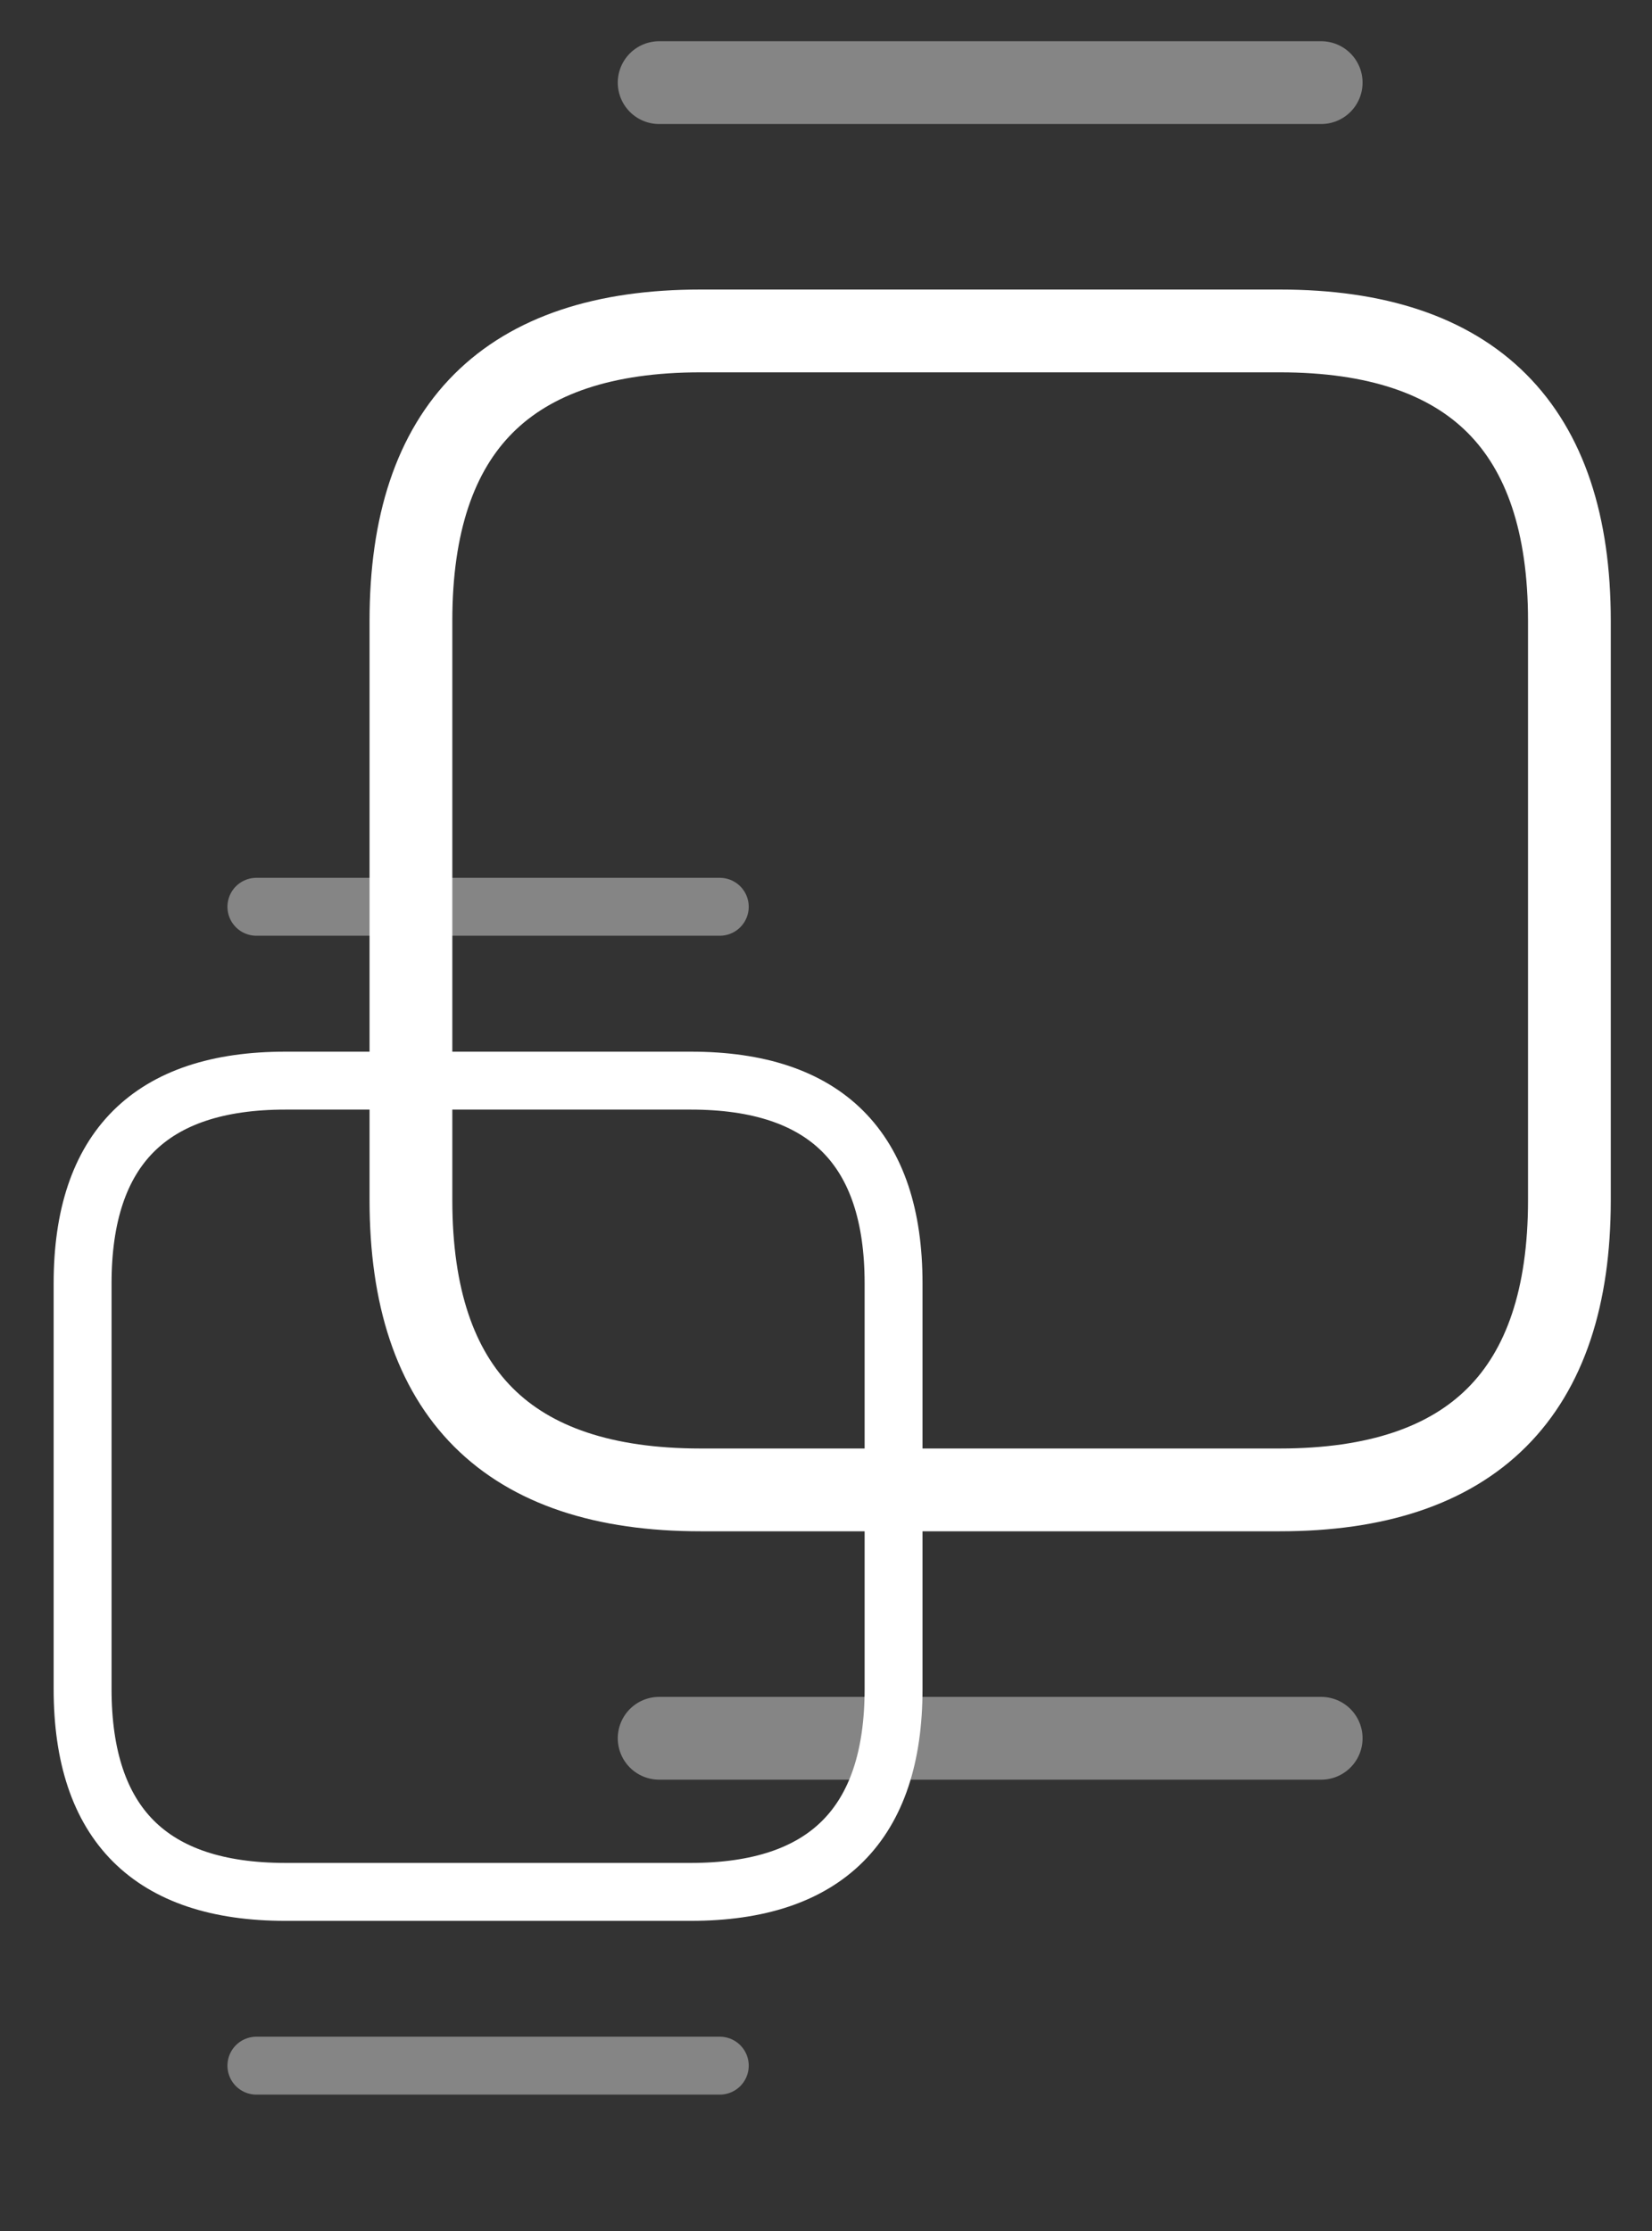 <svg width="20" height="27" viewBox="0 0 20 27" fill="none" xmlns="http://www.w3.org/2000/svg">
<rect x="0" y="0" width="20" height="27" fill="#333333" stroke="none"/>
<g id="Frame 11">
<g id="SVGRepo_iconCarrier">
<path id="Vector" d="M8.481 18.031H15.494C17.828 18.031 19 16.859 19 14.525V7.512C19 5.178 17.828 4.005 15.494 4.005H8.481C6.147 4.005 4.975 5.178 4.975 7.512V14.525C4.975 16.859 6.147 18.031 8.481 18.031Z" stroke="white" stroke-width="1.002" stroke-miterlimit="10" stroke-linecap="round" stroke-linejoin="round"/>
<path id="Vector_2" opacity="0.4" d="M15.995 1H7.98" stroke="white" stroke-width="1.002" stroke-miterlimit="10" stroke-linecap="round" stroke-linejoin="round"/>
<path id="Vector_3" opacity="0.4" d="M15.995 21.037H7.98" stroke="white" stroke-width="1.002" stroke-miterlimit="10" stroke-linecap="round" stroke-linejoin="round"/>
</g>
<g id="SVGRepo_iconCarrier_2">
<path id="Vector_4" d="M3.455 22.896H8.364C9.998 22.896 10.818 22.075 10.818 20.441V15.532C10.818 13.898 9.998 13.078 8.364 13.078H3.455C1.821 13.078 1 13.898 1 15.532V20.441C1 22.075 1.821 22.896 3.455 22.896Z" stroke="white" stroke-width="0.701" stroke-miterlimit="10" stroke-linecap="round" stroke-linejoin="round"/>
<path id="Vector_5" opacity="0.4" d="M8.714 10.974H3.104" stroke="white" stroke-width="0.701" stroke-miterlimit="10" stroke-linecap="round" stroke-linejoin="round"/>
<path id="Vector_6" opacity="0.4" d="M8.714 24.999H3.104" stroke="white" stroke-width="0.701" stroke-miterlimit="10" stroke-linecap="round" stroke-linejoin="round"/>
</g>
</g>
</svg>
